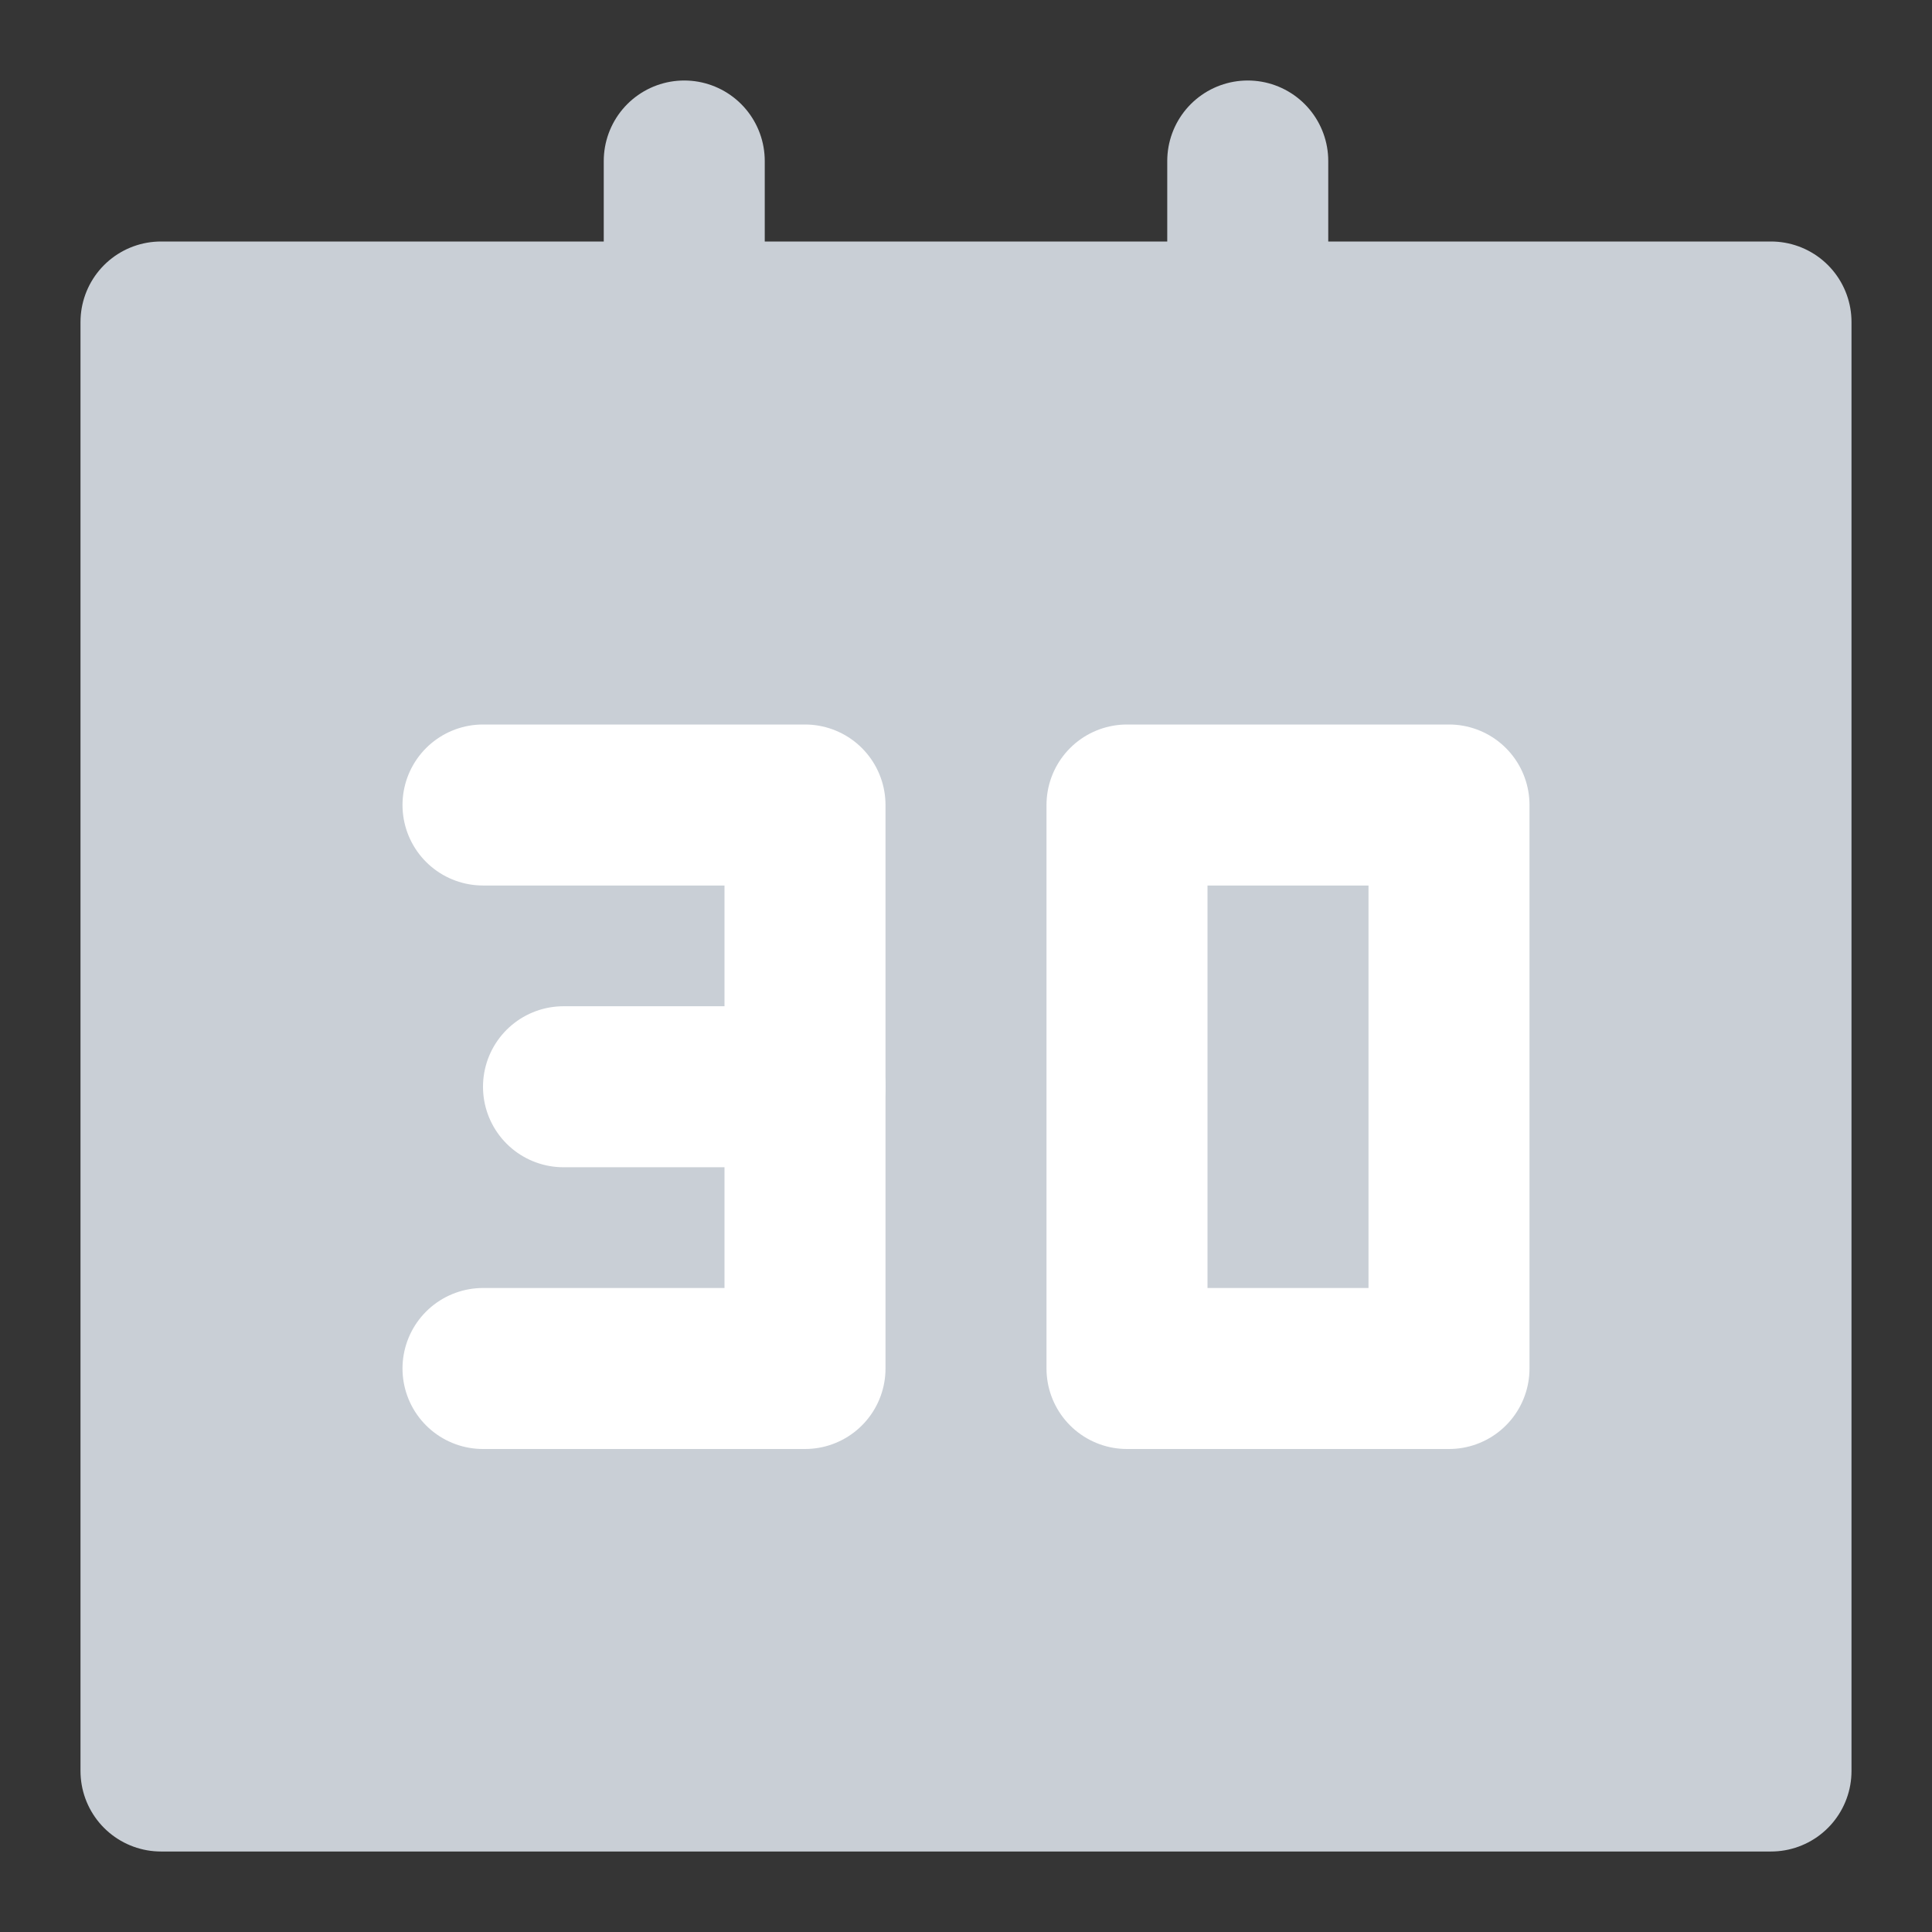 <?xml version="1.0" encoding="UTF-8"?><svg width="20" height="20" viewBox="0 0 48 48" fill="none" xmlns="http://www.w3.org/2000/svg"><rect x="0" y="0" width="48" height="48" fill="#333333" stroke="none"/><rect width="48" height="48" fill="white" fill-opacity="0.01"/><rect x="4" y="8" width="40" height="36" fill="#C9CFD6" stroke="#C9CFD6" stroke-width="4" stroke-linejoin="round"/><path fill-rule="evenodd" clip-rule="evenodd" d="M28 20V34H36V20H28Z" stroke="#FFF" stroke-width="4" stroke-linecap="round" stroke-linejoin="round"/><path d="M17 4V12" stroke="#C9CFD6" stroke-width="4" stroke-linecap="round" stroke-linejoin="round"/><path d="M31 4V12" stroke="#C9CFD6" stroke-width="4" stroke-linecap="round" stroke-linejoin="round"/><path d="M12 20H20V34H12" stroke="#FFF" stroke-width="4" stroke-linecap="round" stroke-linejoin="round"/><path d="M20 27H14" stroke="#FFF" stroke-width="4" stroke-linecap="round" stroke-linejoin="round"/></svg>